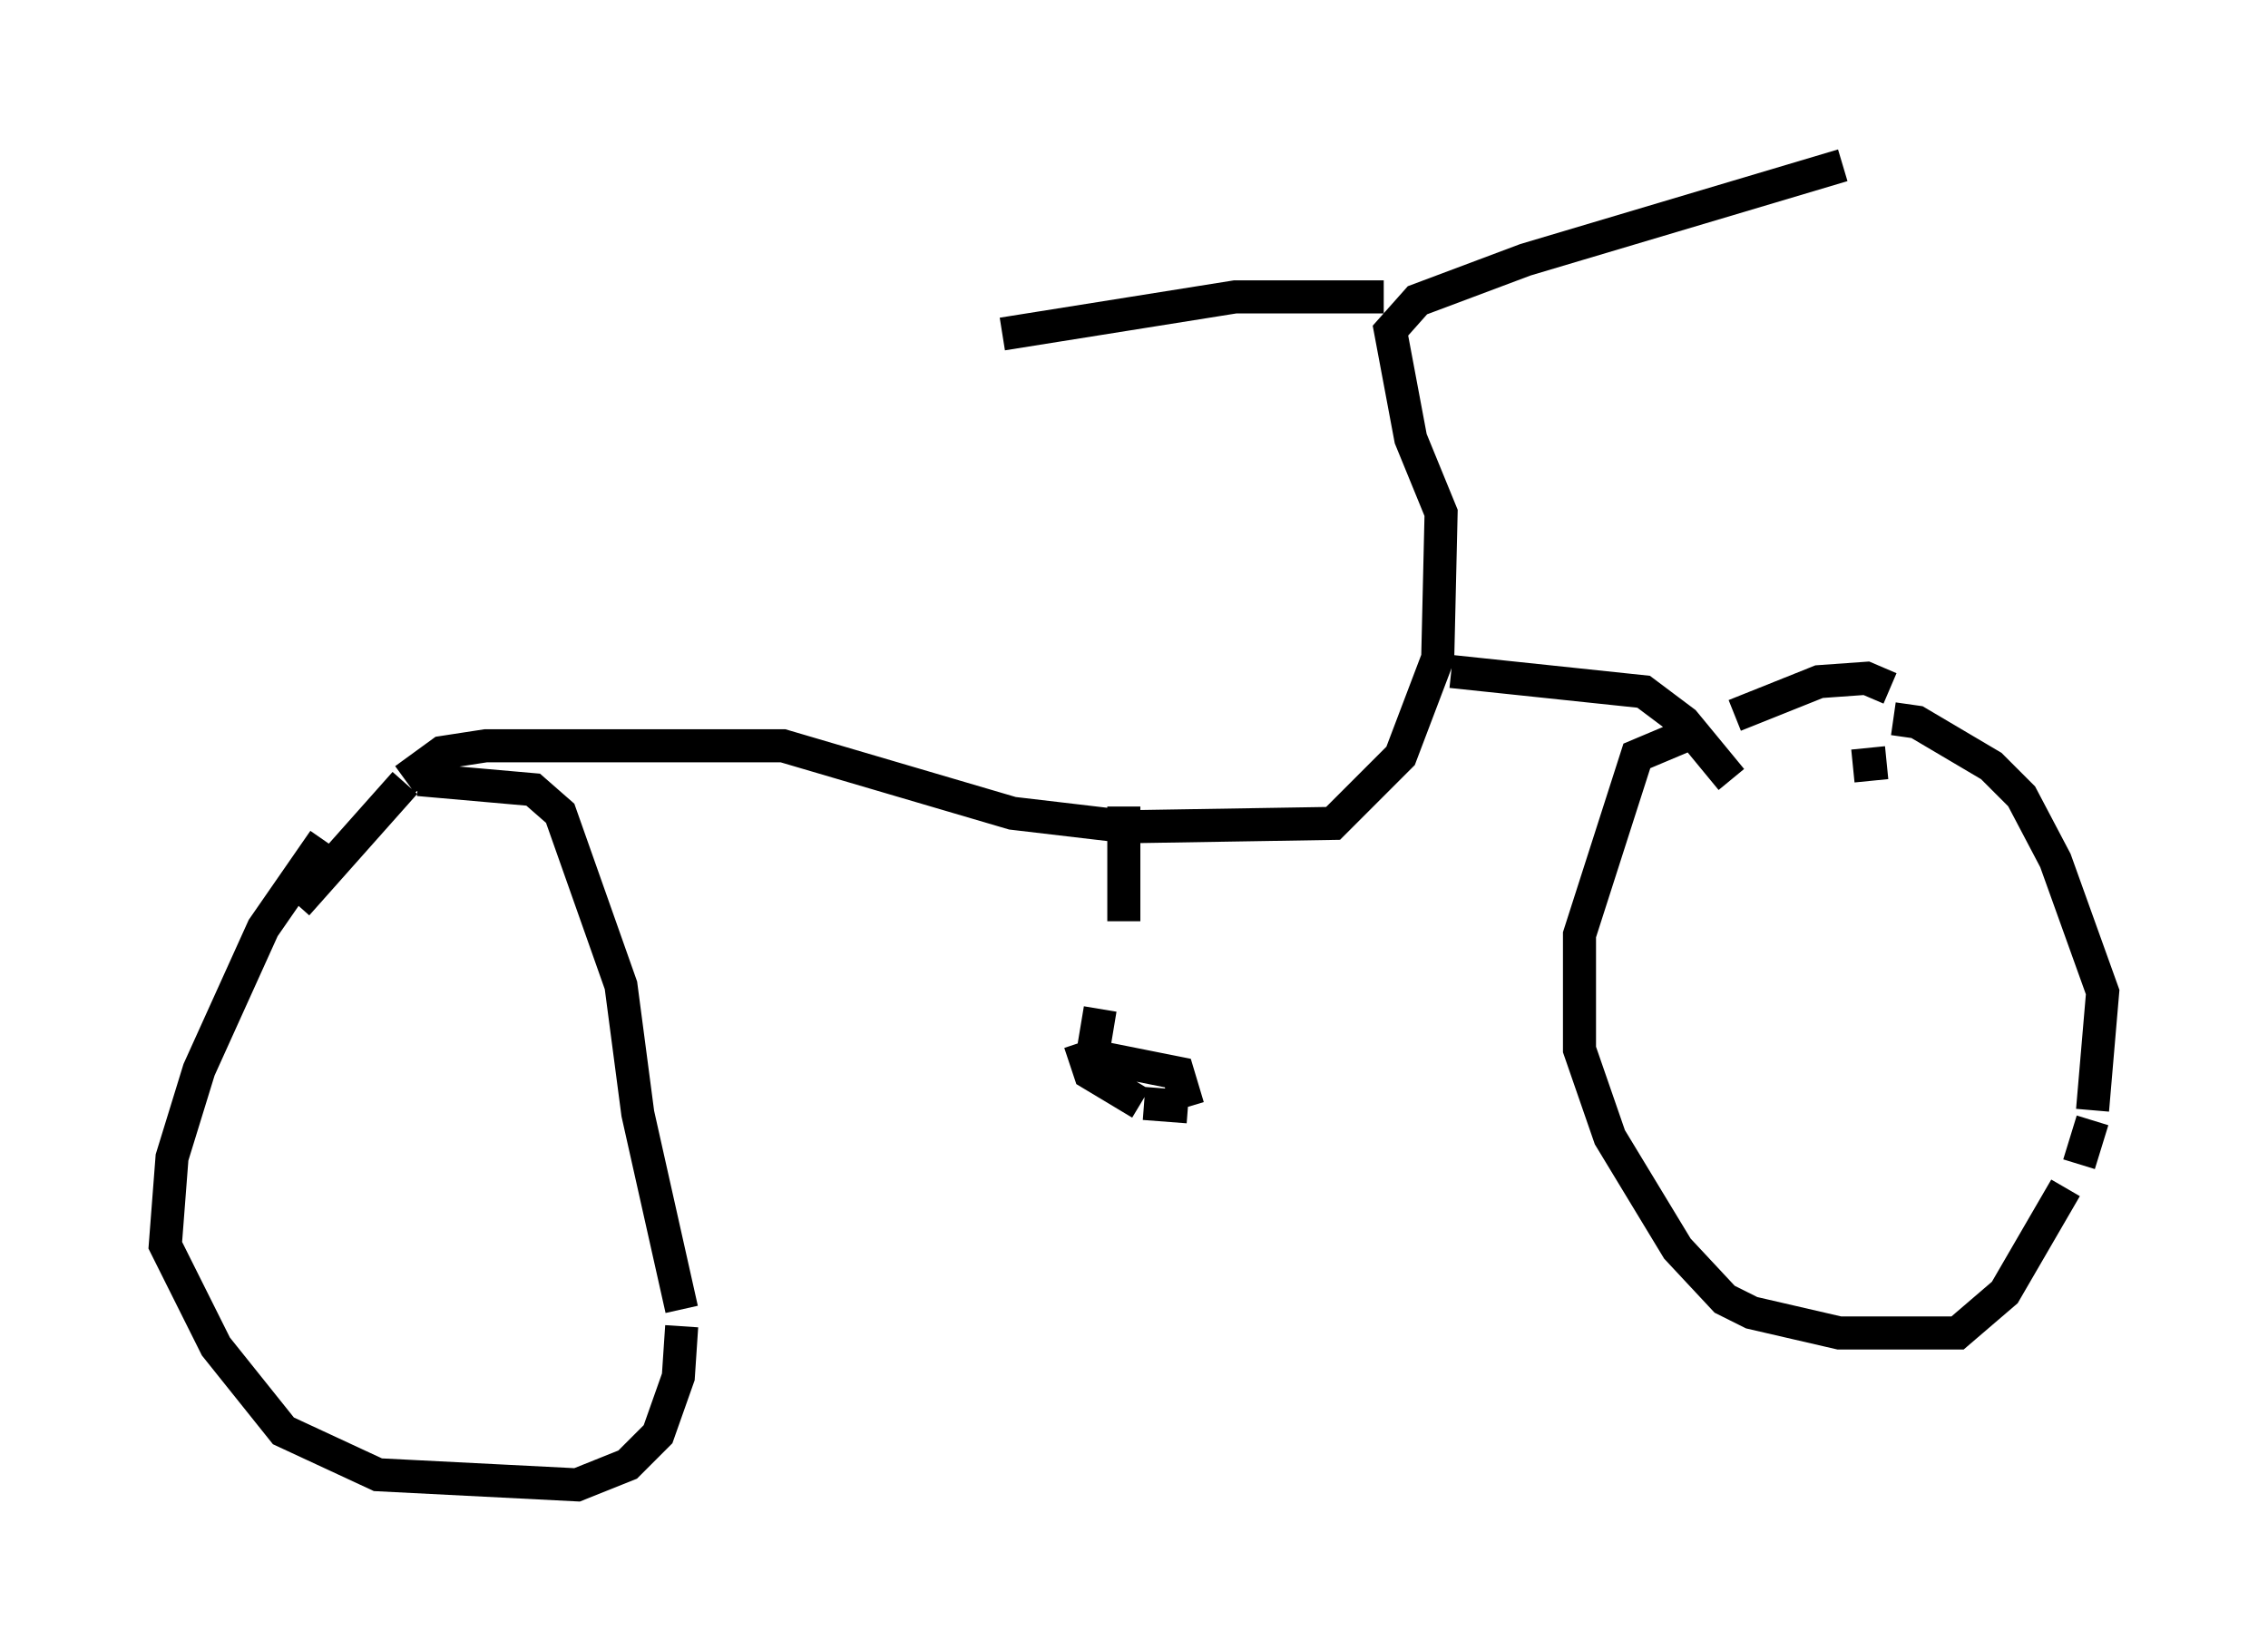 <?xml version="1.0" encoding="utf-8" ?>
<svg baseProfile="full" height="49.915" version="1.1" width="68.596" xmlns="http://www.w3.org/2000/svg" xmlns:ev="http://www.w3.org/2001/xml-events" xmlns:xlink="http://www.w3.org/1999/xlink"><defs /><rect fill="white" height="49.915" width="68.596" x="0" y="0" /><path d="M10.615, 25.213 m-0.817, 0.204 l-1.838, 2.654 -1.94, 4.288 l-0.817, 2.654 -0.204, 2.654 l1.531, 3.063 2.042, 2.552 l2.858, 1.327 6.023, 0.306 l1.531, -0.613 0.919, -0.919 l0.613, -1.735 0.102, -1.531 m0.0, -0.51 l-1.327, -5.921 -0.51, -3.879 l-1.838, -5.206 -0.817, -0.715 l-3.471, -0.306 m-0.408, 0.102 l-3.267, 3.675 m48.082, -4.288 l-1.021, 0.102 m1.123, -2.348 l-0.715, -0.306 -1.429, 0.102 l-2.552, 1.021 m-1.021, 0.408 l-1.94, 0.817 -1.735, 5.41 l0.0, 3.471 0.919, 2.654 l2.042, 3.369 1.429, 1.531 l0.817, 0.408 2.654, 0.613 l3.573, 0.0 1.429, -1.225 l1.838, -3.165 m0.408, -0.715 l0.408, -1.327 m0.0, -0.306 l0.306, -3.573 -1.429, -3.981 l-1.021, -1.94 -0.919, -0.919 l-2.246, -1.327 -0.715, -0.102 m-45.019, 1.838 l1.123, -0.817 1.327, -0.204 l8.983, 0.0 6.942, 2.042 l3.471, 0.408 6.227, -0.102 l2.042, -2.042 1.123, -2.96 l0.102, -4.39 -0.919, -2.246 l-0.613, -3.267 0.817, -0.919 l3.267, -1.225 9.596, -2.858 m-13.883, 3.981 l0.0, 0.0 m0.0, 0.0 l-4.492, 0.0 -7.044, 1.123 m13.577, 10.208 l5.819, 0.613 1.225, 0.919 l1.429, 1.735 m-18.375, 0.817 l0.0, 3.471 m-0.715, 2.654 l-0.204, 1.225 m0.0, 0.204 l2.552, 0.51 0.306, 1.021 m0.0, 0.0 l-1.327, -0.102 m-0.102, 0.0 l-1.531, -0.919 -0.306, -0.919 " fill="none" stroke="black" stroke-width="1" /></svg>